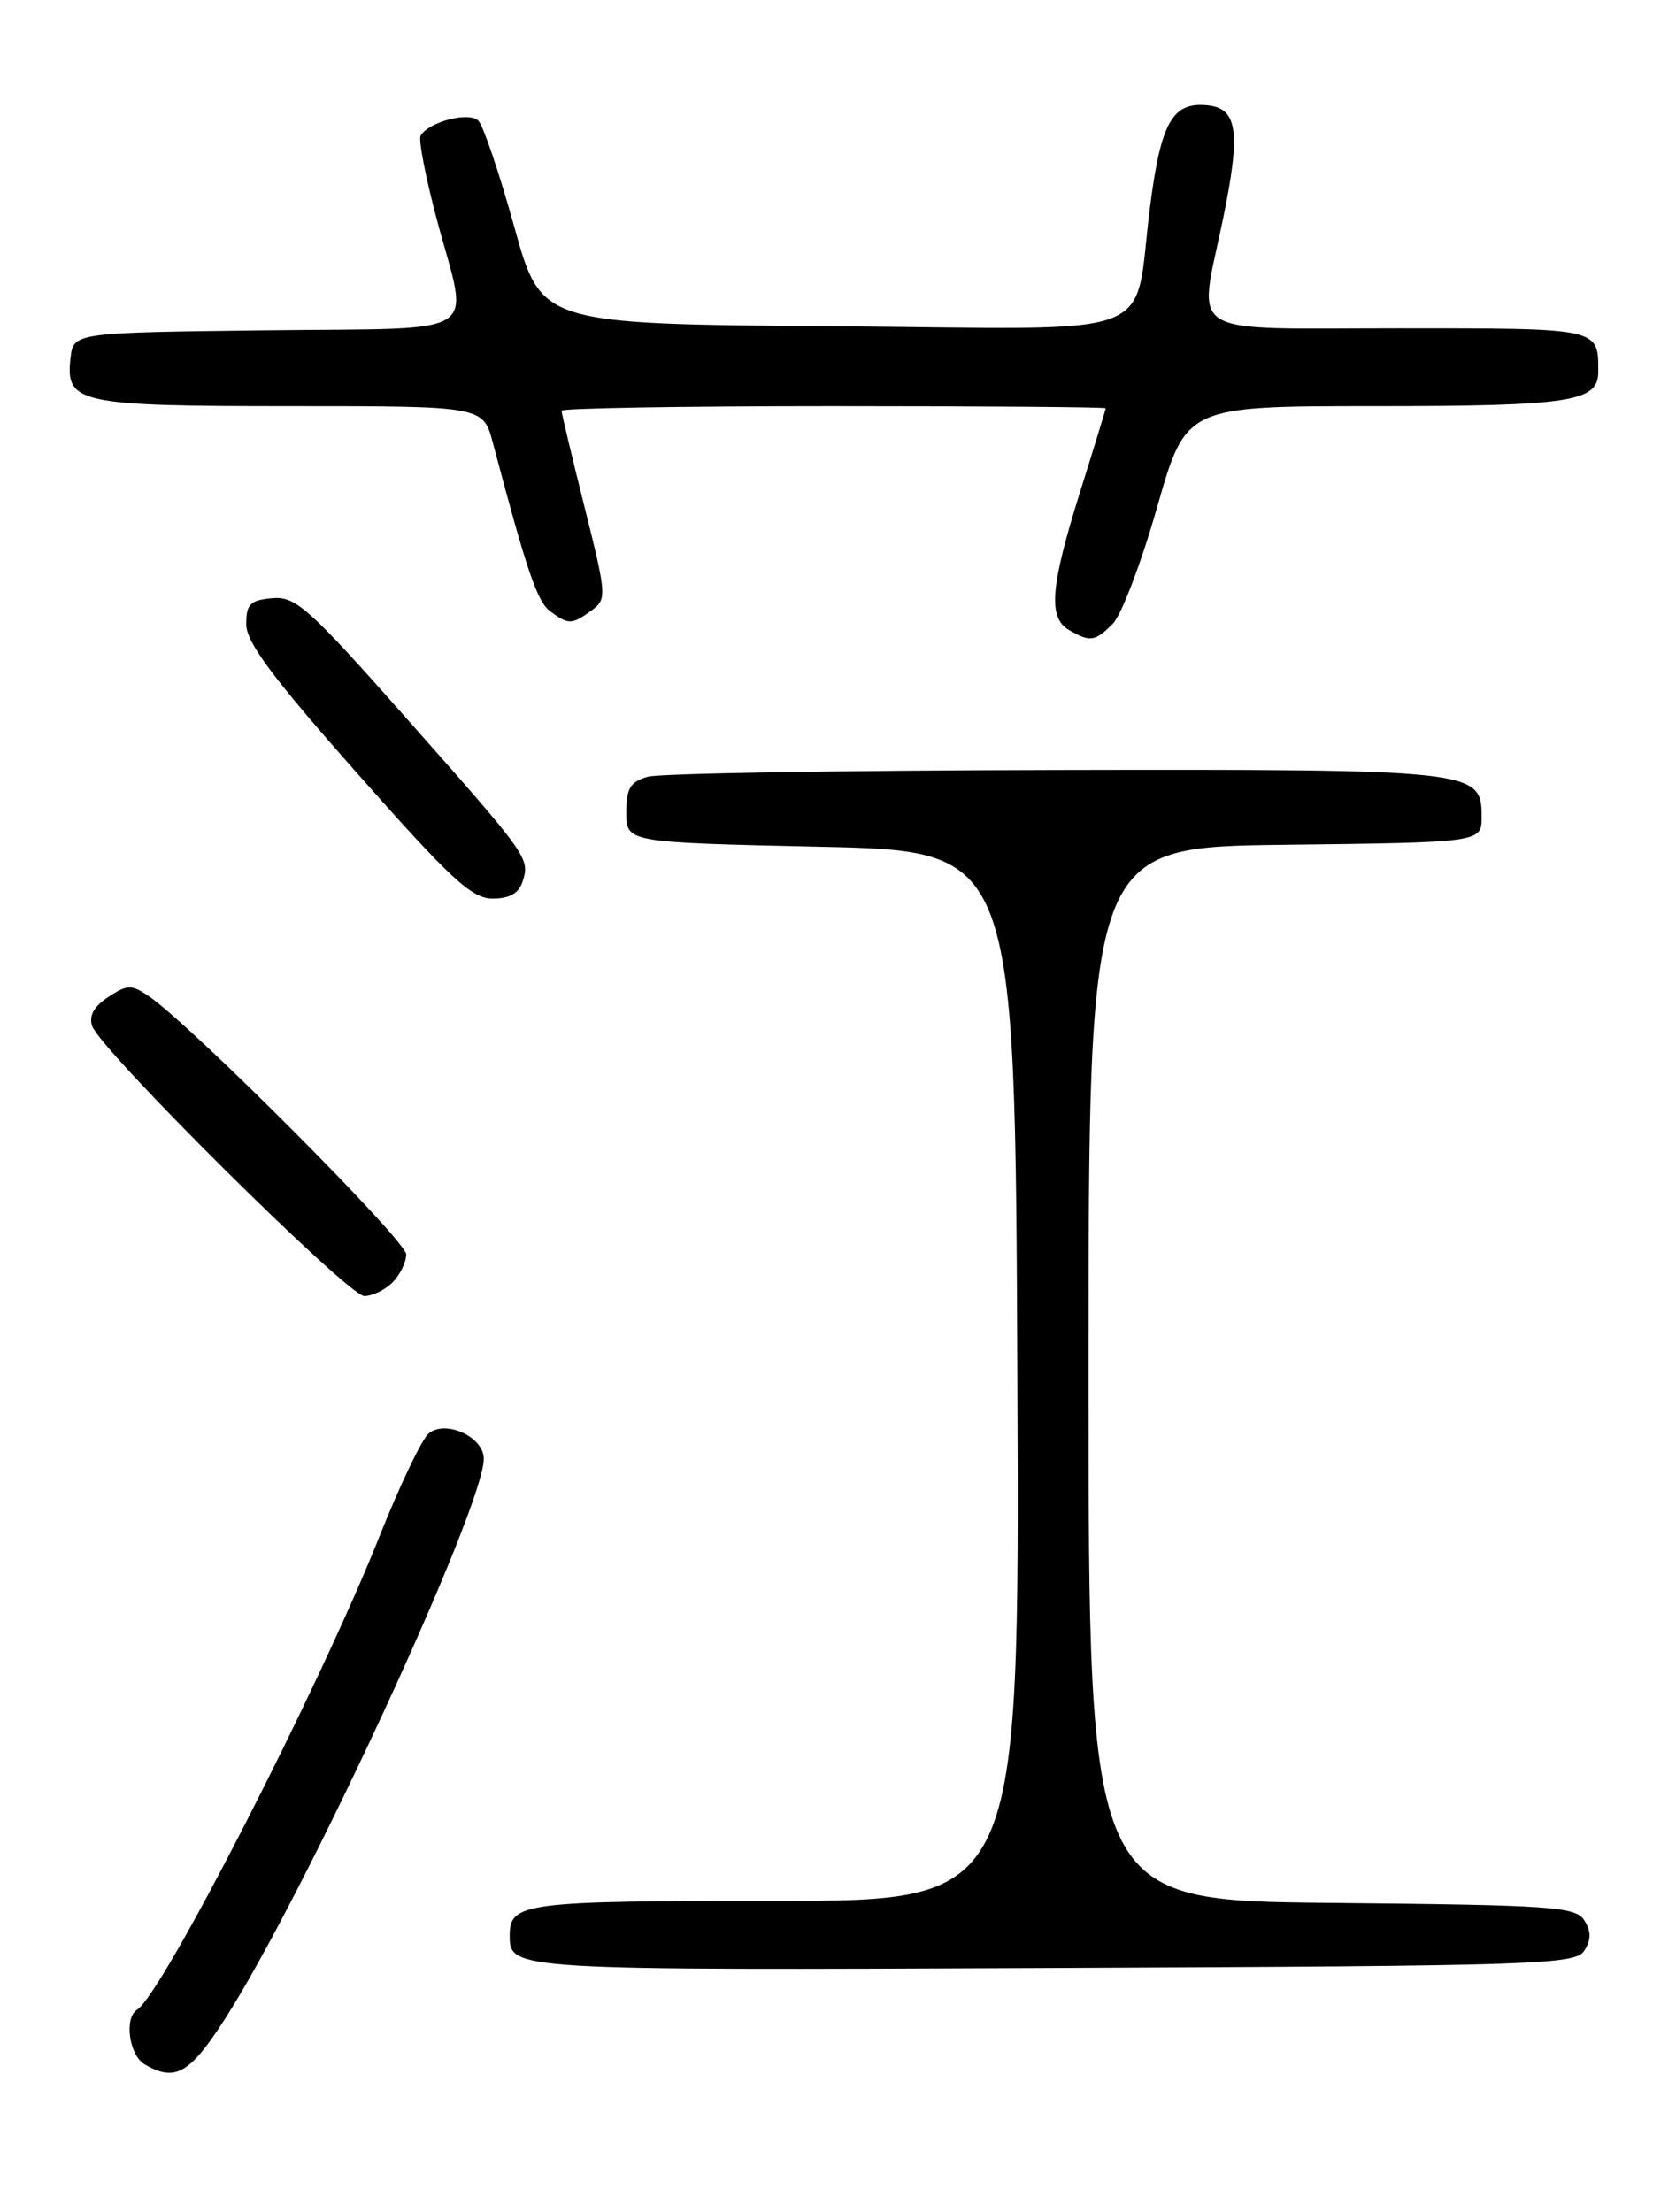<?xml version="1.0" encoding="UTF-8" standalone="no"?>
<!DOCTYPE svg PUBLIC "-//W3C//DTD SVG 1.1//EN" "http://www.w3.org/Graphics/SVG/1.1/DTD/svg11.dtd" >
<svg xmlns="http://www.w3.org/2000/svg" xmlns:xlink="http://www.w3.org/1999/xlink" version="1.1" viewBox="0 0 194 256">
 <g >
 <path fill="currentColor"
d=" M 25.98 233.75 C 35.18 219.49 56.00 174.46 56.00 168.83 C 56.00 166.30 51.58 164.27 49.62 165.90 C 48.83 166.56 46.27 171.91 43.93 177.80 C 37.00 195.22 18.80 230.77 15.88 232.58 C 14.34 233.53 14.94 237.86 16.75 238.92 C 20.26 240.96 21.94 240.02 25.98 233.75 Z  M 183.39 225.75 C 184.19 224.47 184.19 223.53 183.39 222.25 C 182.38 220.66 179.68 220.48 154.14 220.23 C 126.00 219.97 126.00 219.97 126.00 159.00 C 126.00 98.04 126.00 98.04 148.75 97.77 C 171.50 97.50 171.50 97.50 171.50 94.53 C 171.50 89.09 170.87 89.02 122.00 89.11 C 97.52 89.16 76.38 89.51 75.00 89.89 C 72.95 90.47 72.50 91.21 72.50 94.05 C 72.50 97.50 72.50 97.50 95.00 98.00 C 117.50 98.50 117.50 98.50 117.76 159.25 C 118.02 220.00 118.02 220.00 89.71 220.00 C 60.60 220.00 59.00 220.21 59.00 224.00 C 59.00 228.02 59.13 228.03 121.85 227.76 C 178.15 227.52 182.36 227.38 183.39 225.75 Z  M 45.43 148.43 C 46.29 147.56 47.01 146.10 47.02 145.18 C 47.04 143.61 22.24 118.74 17.25 115.31 C 15.22 113.92 14.76 113.92 12.53 115.39 C 10.87 116.48 10.26 117.57 10.67 118.75 C 11.63 121.55 40.30 150.00 42.17 150.00 C 43.10 150.00 44.56 149.29 45.43 148.43 Z  M 60.49 102.02 C 61.35 99.33 61.20 99.12 47.00 83.08 C 35.69 70.31 34.22 68.99 31.50 69.23 C 28.96 69.46 28.50 69.92 28.50 72.24 C 28.50 74.33 31.54 78.42 41.34 89.49 C 52.19 101.76 54.61 104.00 57.02 104.00 C 58.98 104.00 60.06 103.38 60.49 102.02 Z  M 128.80 72.20 C 129.79 71.21 132.11 65.13 133.94 58.70 C 137.28 47.00 137.28 47.00 159.21 47.00 C 181.77 47.00 185.00 46.50 185.00 43.05 C 185.00 37.93 185.33 38.00 161.89 38.00 C 136.68 38.00 138.69 39.25 141.56 25.37 C 143.62 15.37 143.27 12.59 139.88 12.20 C 135.74 11.72 134.38 14.07 133.12 23.93 C 131.10 39.65 135.31 38.07 96.34 37.76 C 62.64 37.50 62.64 37.50 59.53 26.26 C 57.81 20.07 55.94 14.54 55.37 13.97 C 54.29 12.89 49.69 14.07 48.69 15.69 C 48.41 16.14 49.27 20.56 50.59 25.51 C 54.28 39.32 56.46 37.92 30.75 38.23 C 8.50 38.50 8.50 38.50 8.16 41.45 C 7.57 46.68 9.05 47.00 33.65 47.00 C 55.92 47.00 55.92 47.00 57.05 51.25 C 60.98 66.10 62.18 69.63 63.69 70.75 C 65.81 72.32 66.19 72.31 68.47 70.65 C 70.26 69.34 70.23 68.94 67.66 58.68 C 66.20 52.84 65.00 47.82 65.00 47.53 C 65.00 47.24 79.17 47.00 96.50 47.00 C 113.83 47.00 127.99 47.11 127.99 47.25 C 127.98 47.39 126.64 51.77 125.00 57.00 C 121.57 67.96 121.29 71.49 123.75 72.92 C 126.18 74.34 126.75 74.25 128.80 72.20 Z "/>
</g>
</svg>